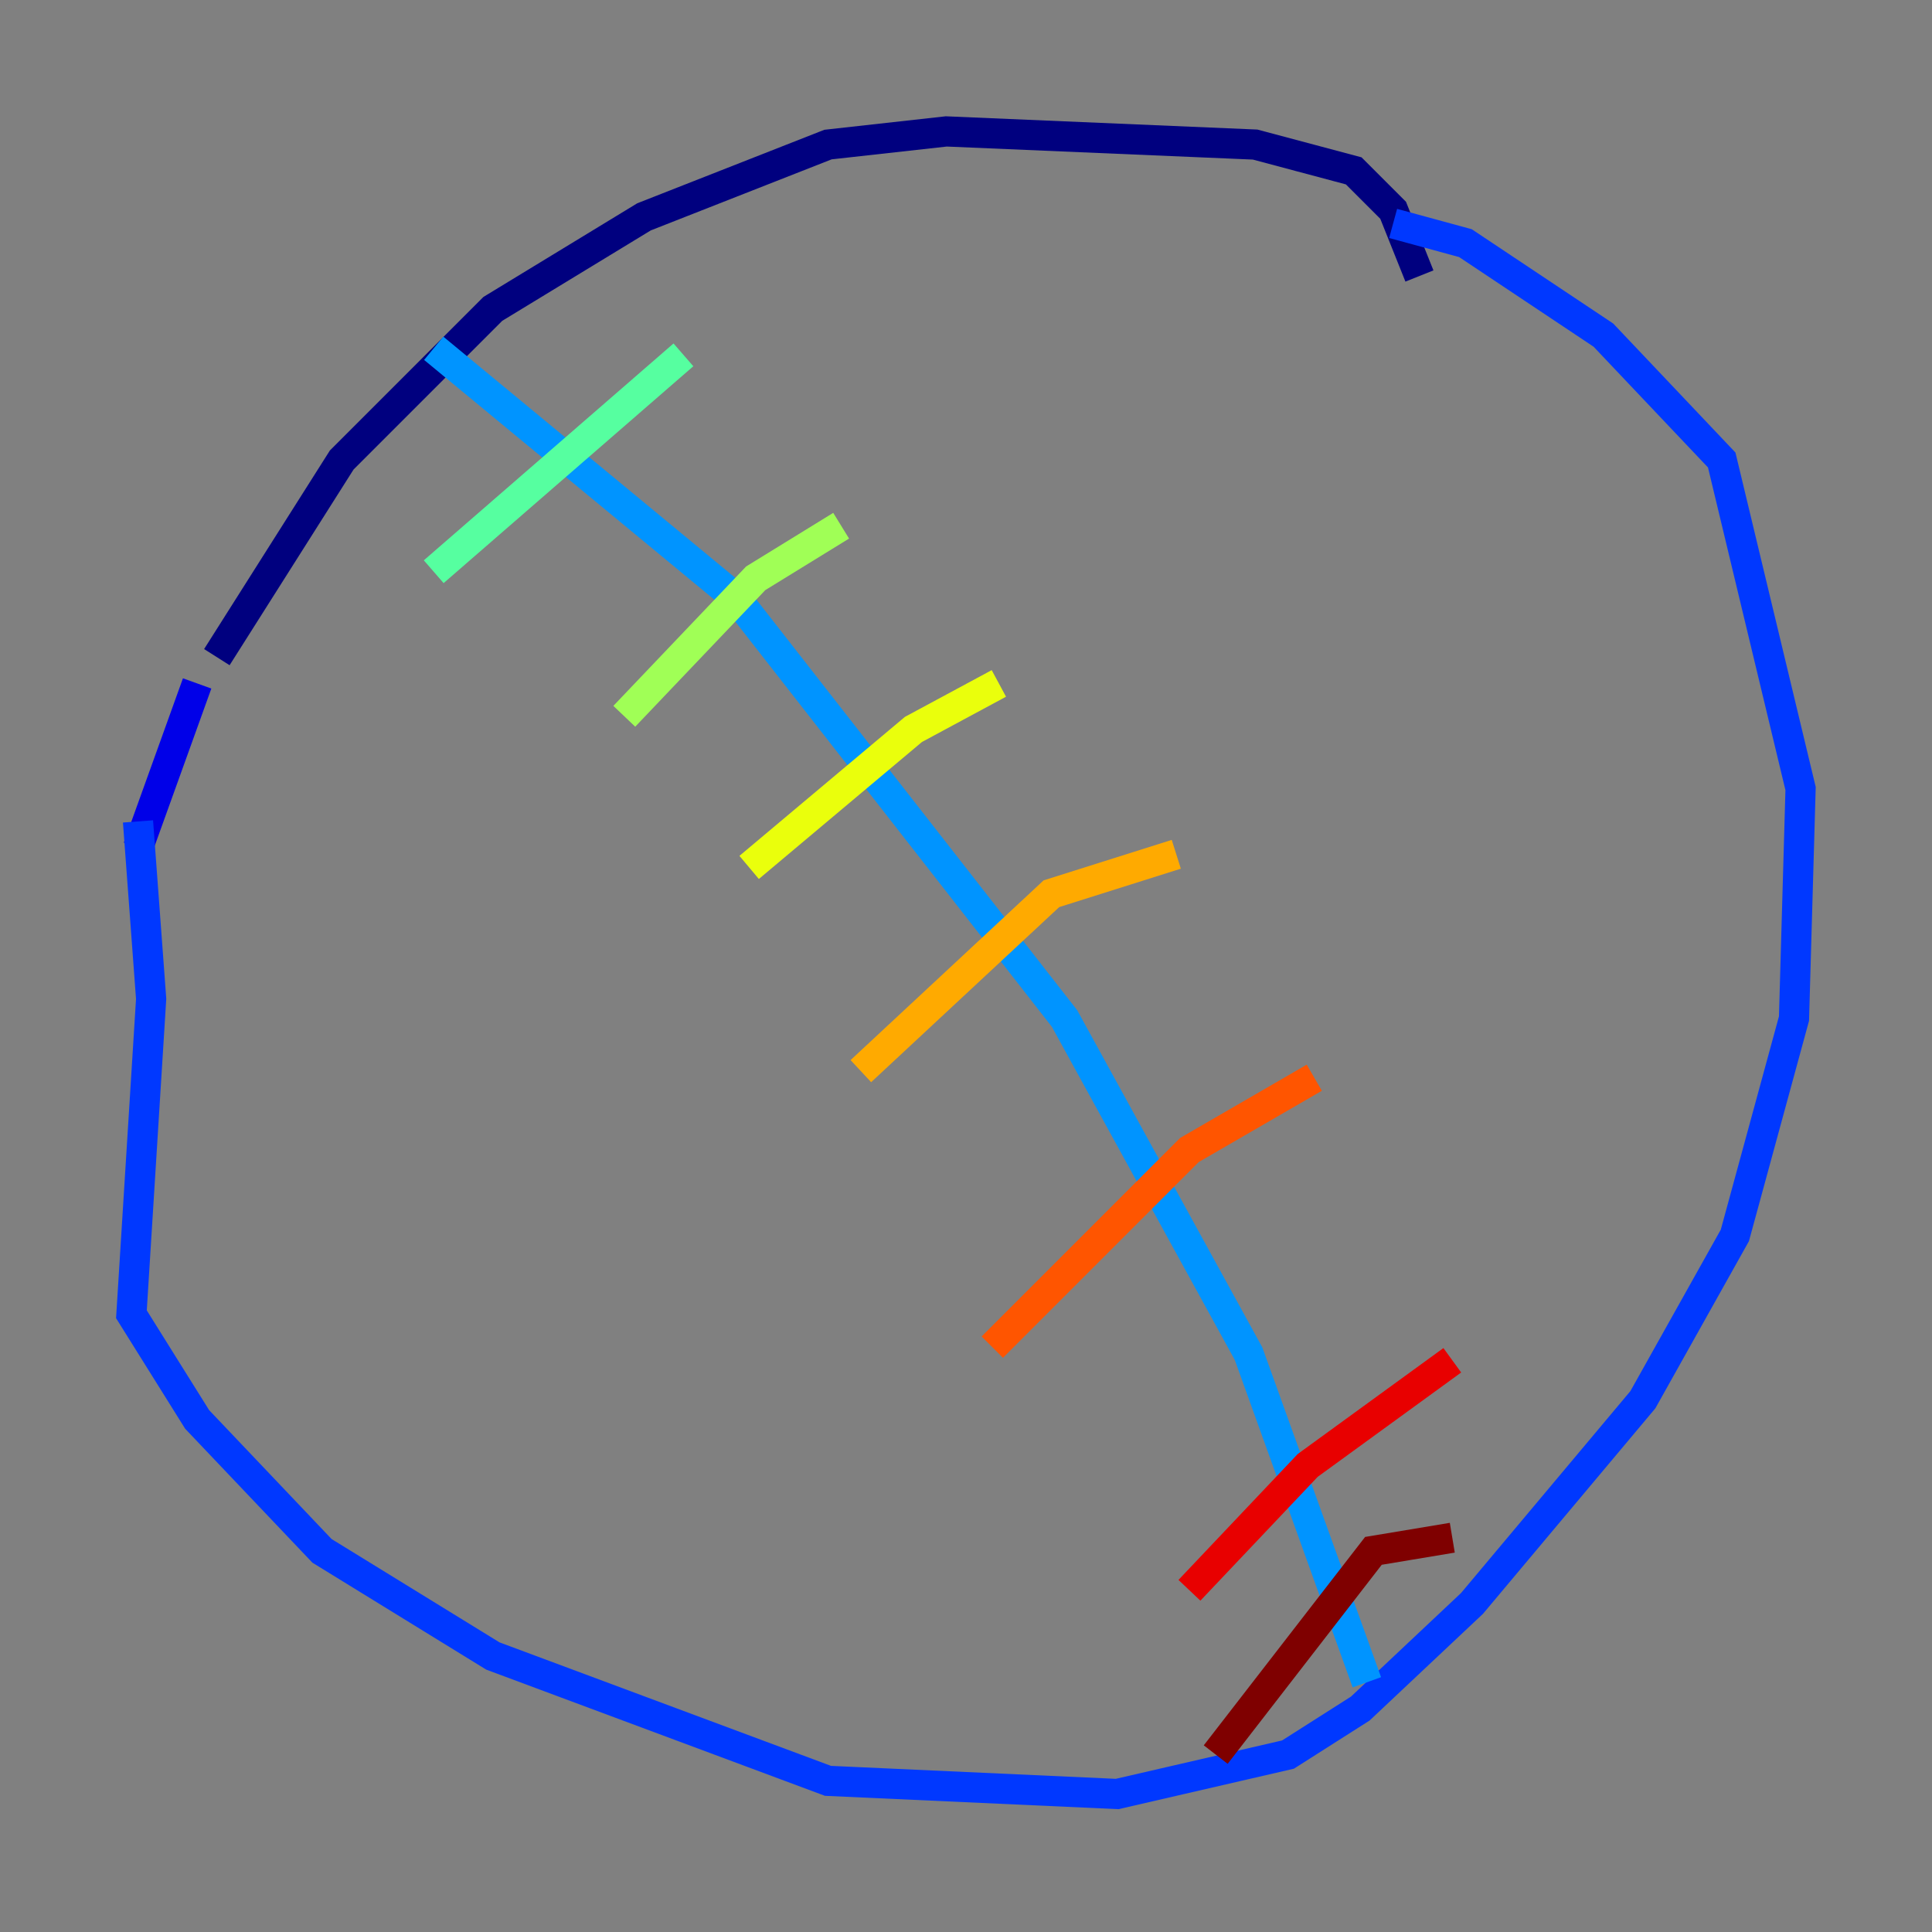 <?xml version="1.0" encoding="utf-8" ?>
<svg baseProfile="tiny" height="128" version="1.2" viewBox="0,0,128,128" width="128" xmlns="http://www.w3.org/2000/svg" xmlns:ev="http://www.w3.org/2001/xml-events" xmlns:xlink="http://www.w3.org/1999/xlink"><rect x="0" y="0" width="128" height="128" fill="#808080" stroke="none"/><defs /><polyline fill="none" points="94.041,18.286 92.299,13.932 89.687,11.32 83.156,9.578 62.694,8.707 54.857,9.578 42.667,14.367 32.653,20.463 22.64,30.476 14.367,43.537" stroke="#00007f" stroke-width="2" /><polyline fill="none" points="13.061,45.279 9.143,56.163" stroke="#0000e8" stroke-width="2" /><polyline fill="none" points="9.143,54.422 10.014,66.177 8.707,87.075 13.061,94.041 21.333,102.748 32.653,109.714 54.857,117.986 74.014,118.857 85.333,116.245 90.122,113.197 97.524,106.231 108.844,92.735 114.939,81.85 118.857,67.483 119.293,52.245 114.068,30.476 106.231,22.204 97.088,16.109 92.299,14.803" stroke="#0038ff" stroke-width="2" /><polyline fill="none" points="28.735,23.075 48.762,39.619 70.531,67.483 82.721,89.687 90.558,111.456" stroke="#0094ff" stroke-width="2" /><polyline fill="none" points="108.844,27.429 108.844,27.429" stroke="#0cf4ea" stroke-width="2" /><polyline fill="none" points="45.279,23.51 28.735,37.878" stroke="#56ffa0" stroke-width="2" /><polyline fill="none" points="55.728,34.83 50.068,38.313 41.361,47.456" stroke="#a0ff56" stroke-width="2" /><polyline fill="none" points="66.177,45.279 60.517,48.327 49.633,57.469" stroke="#eaff0c" stroke-width="2" /><polyline fill="none" points="77.932,56.599 69.66,59.211 57.034,70.966" stroke="#ffaa00" stroke-width="2" /><polyline fill="none" points="87.075,71.401 78.803,76.191 65.742,89.252" stroke="#ff5500" stroke-width="2" /><polyline fill="none" points="96.218,90.122 86.639,97.088 78.803,105.361" stroke="#e80000" stroke-width="2" /><polyline fill="none" points="96.218,101.878 90.993,102.748 80.544,116.245" stroke="#7f0000" stroke-width="2" /></svg>